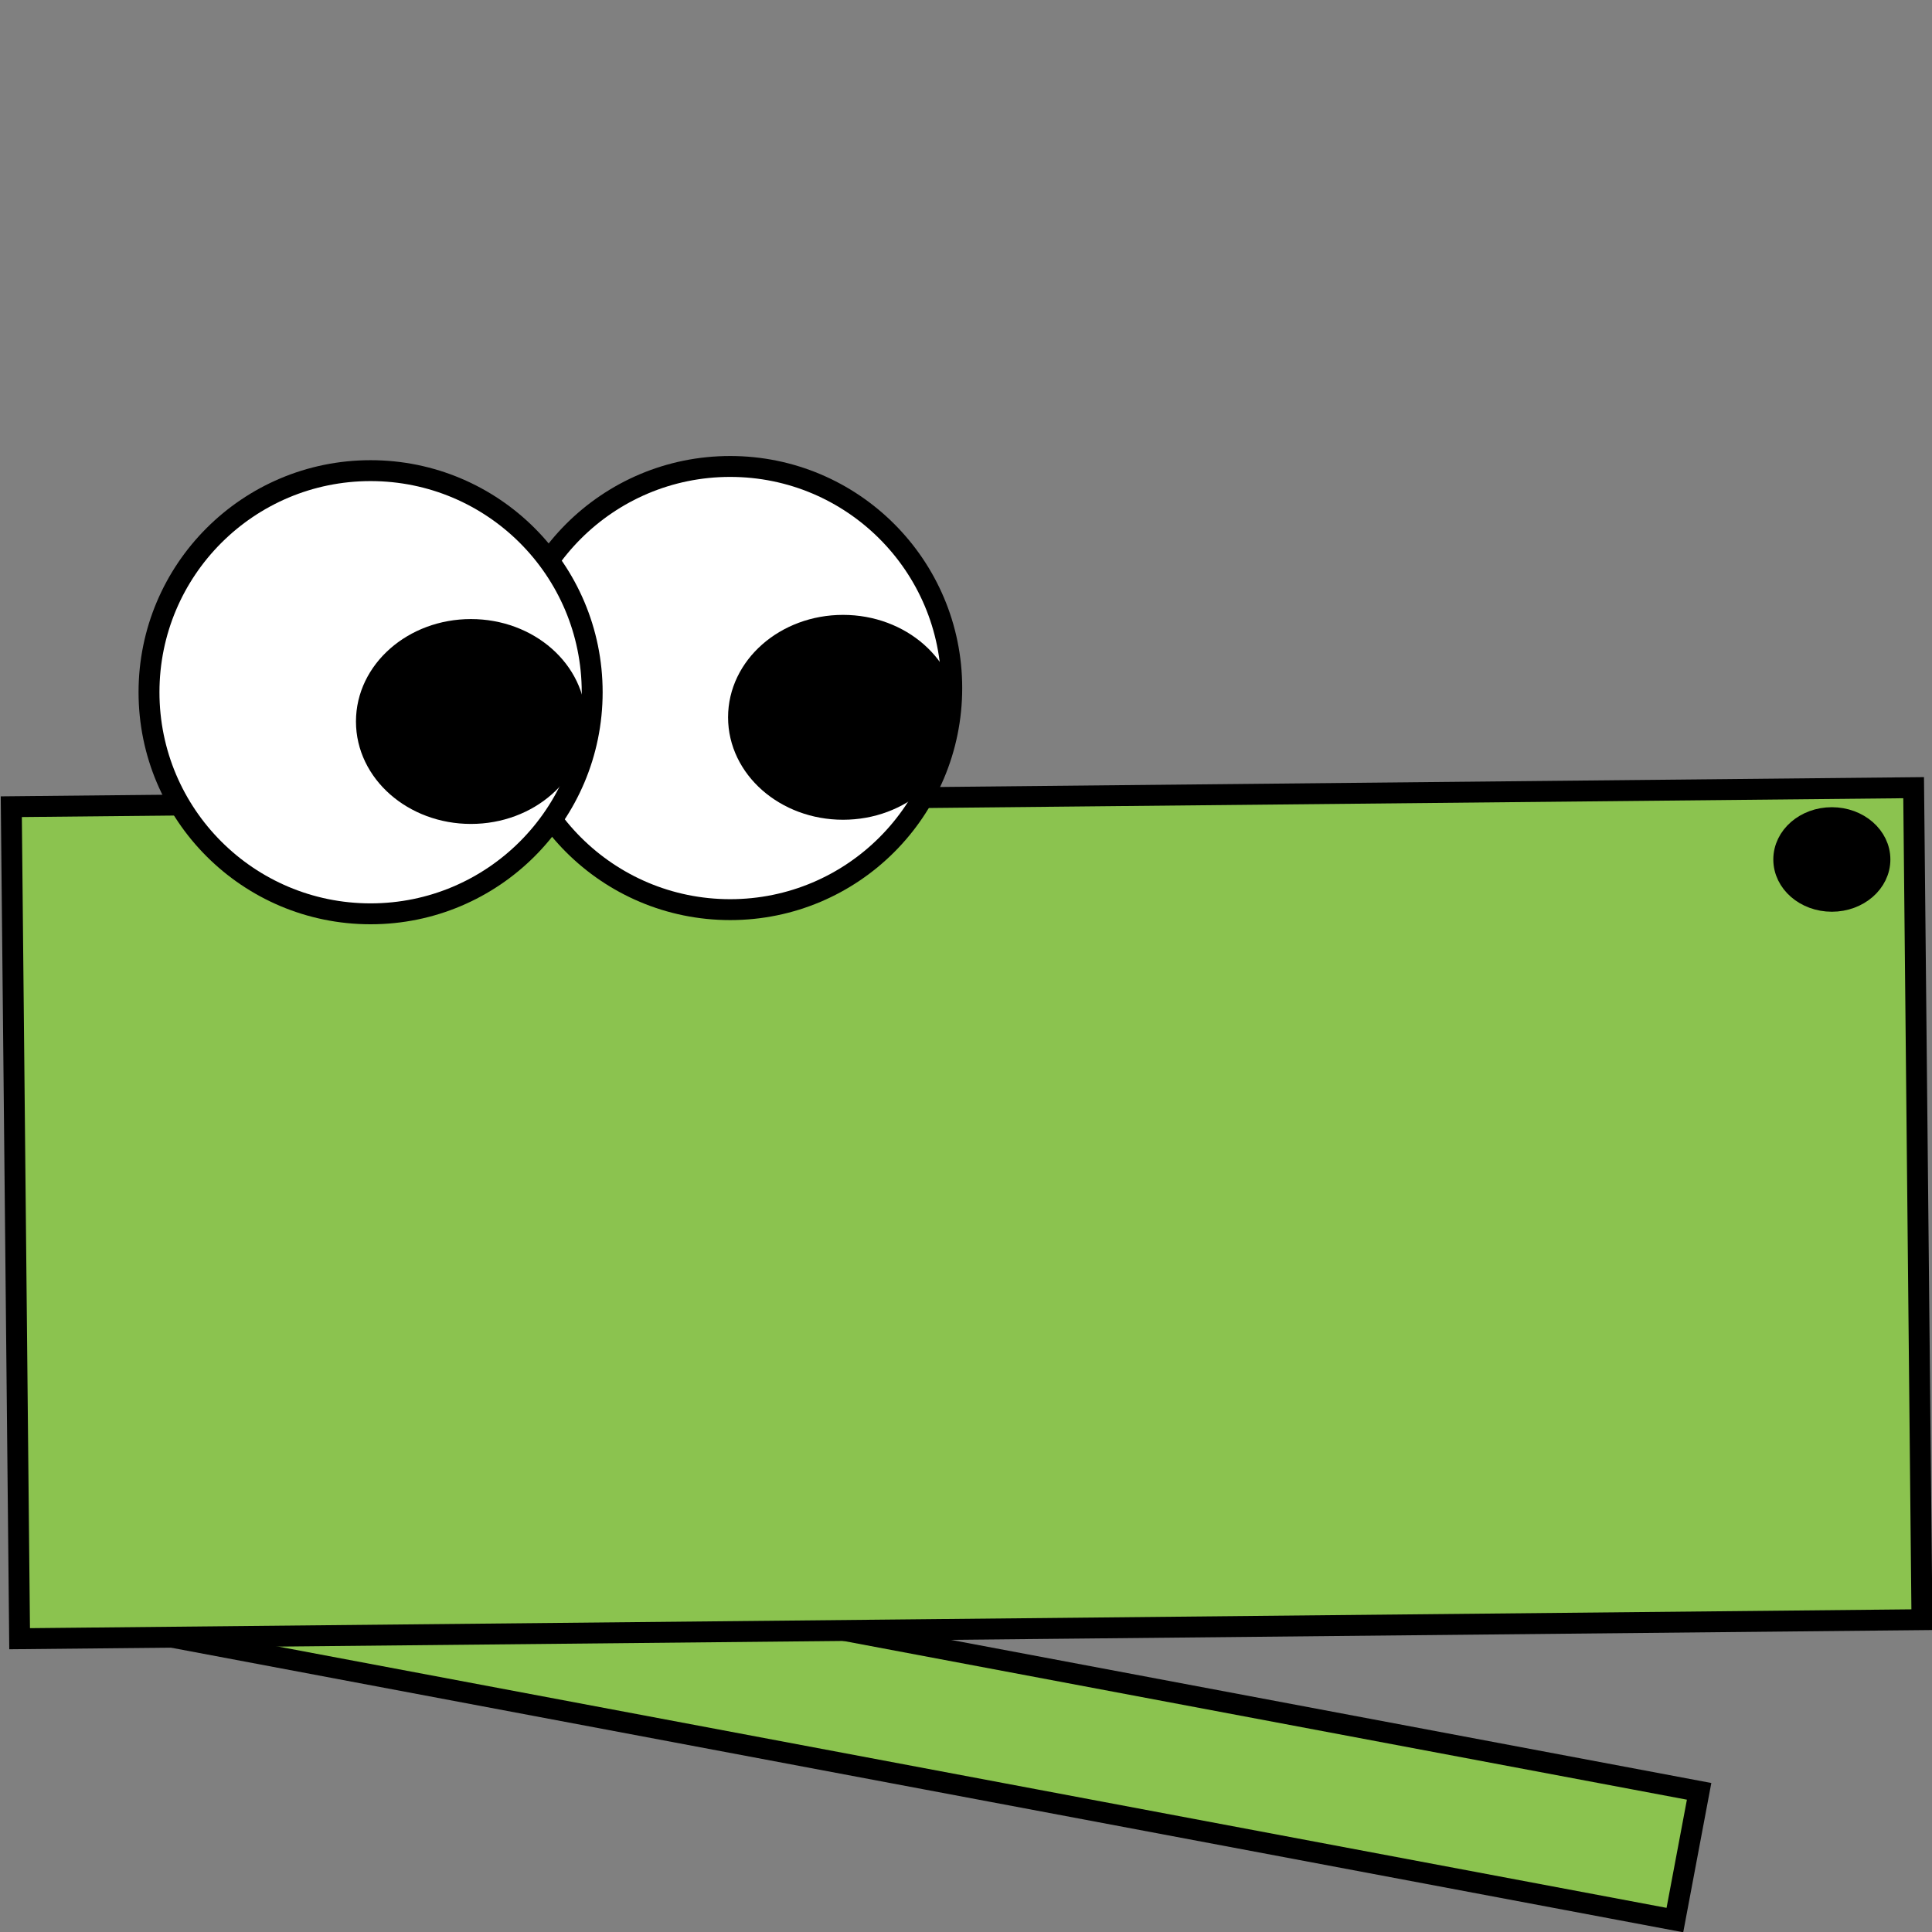 <?xml version="1.0" encoding="UTF-8" standalone="no"?>
<svg
   xmlns:dc="http://purl.org/dc/elements/1.1/"
   xmlns:cc="http://creativecommons.org/ns#"
   xmlns:rdf="http://www.w3.org/1999/02/22-rdf-syntax-ns#"
   xmlns:svg="http://www.w3.org/2000/svg"
   xmlns="http://www.w3.org/2000/svg"
   xmlns:sodipodi="http://sodipodi.sourceforge.net/DTD/sodipodi-0.dtd"
   xmlns:inkscape="http://www.inkscape.org/namespaces/inkscape"
   width="128"
   height="128"
   id="svg2"
   version="1.1"
   inkscape:version="0.91 r13725"
   sodipodi:docname="krokodilo_md.svg">
  <rect width="100%" height="100%" fill="#808080" stroke="none"/>
  <defs
     id="defs18" />
  <sodipodi:namedview
     pagecolor="#ffffff"
     bordercolor="#666666"
     borderopacity="1"
     objecttolerance="10"
     gridtolerance="10"
     guidetolerance="10"
     inkscape:pageopacity="0"
     inkscape:pageshadow="2"
     inkscape:window-width="1024"
     inkscape:window-height="744"
     id="namedview16"
     showgrid="false"
     inkscape:zoom="1.3906433"
     inkscape:cx="0.67270642"
     inkscape:cy="72.100564"
     inkscape:window-x="0"
     inkscape:window-y="24"
     inkscape:window-maximized="1"
     inkscape:current-layer="svg2" />
  <!-- Created with SVG-edit - http://svg-edit.googlecode.com/ -->
  <g
     id="g4"
     transform="matrix(-0.277,0,0,0.277,151.973,10.683)">
    <title
       id="title6">Layer 1</title>
    <rect
       transform="matrix(0.983,-0.185,0.185,0.983,-62.864,67.809)"
       id="svg_29"
       height="31.322"
       width="378.32"
       y="354.362"
       x="141.967"
       stroke-linecap="null"
       stroke-linejoin="null"
       style="fill:#8bc34f;fill-opacity:1;stroke:#000000;stroke-width:5;stroke-dasharray:none" />
    <rect
       transform="matrix(1,0.01,-0.01,1,2.457,-3.071)"
       id="svg_18"
       height="199"
       width="455"
       y="152"
       x="90"
       stroke-linecap="null"
       stroke-linejoin="null"
       style="fill:#8bc34f;fill-opacity:1;stroke:#000000;stroke-width:5;stroke-dasharray:none" />
    <circle
       id="svg_19"
       cy="126"
       cx="374"
       stroke-linecap="null"
       stroke-linejoin="null"
       r="53"
       style="fill:#ffffff;stroke:#000000;stroke-width:5;stroke-dasharray:none" />
    <circle
       id="svg_20"
       cy="127"
       cx="460"
       stroke-linecap="null"
       stroke-linejoin="null"
       r="53"
       style="fill:#ffffff;stroke:#000000;stroke-width:5;stroke-dasharray:none" />
    <circle
       id="svg_22"
       cy="65"
       cx="256"
       stroke-linecap="null"
       stroke-linejoin="null"
       r="0"
       style="fill:#ffffff;stroke:#000000;stroke-width:5;stroke-dasharray:none" />
    <ellipse
       id="svg_27"
       ry="22"
       rx="25"
       cy="133"
       cx="347"
       stroke-linecap="null"
       stroke-linejoin="null"
       style="fill:#000000;stroke:#000000;stroke-width:5;stroke-dasharray:none" />
    <ellipse
       id="svg_28"
       ry="22"
       rx="25"
       cy="134"
       cx="436"
       stroke-linecap="null"
       stroke-linejoin="null"
       style="fill:#000000;stroke:#000000;stroke-width:5;stroke-dasharray:none" />
    <ellipse
       id="svg_30"
       ry="10"
       rx="11.5"
       cy="167"
       cx="110.5"
       stroke-linecap="null"
       stroke-linejoin="null"
       style="fill:#000000;stroke:#000000;stroke-width:5;stroke-dasharray:none" />
  </g>
</svg>
